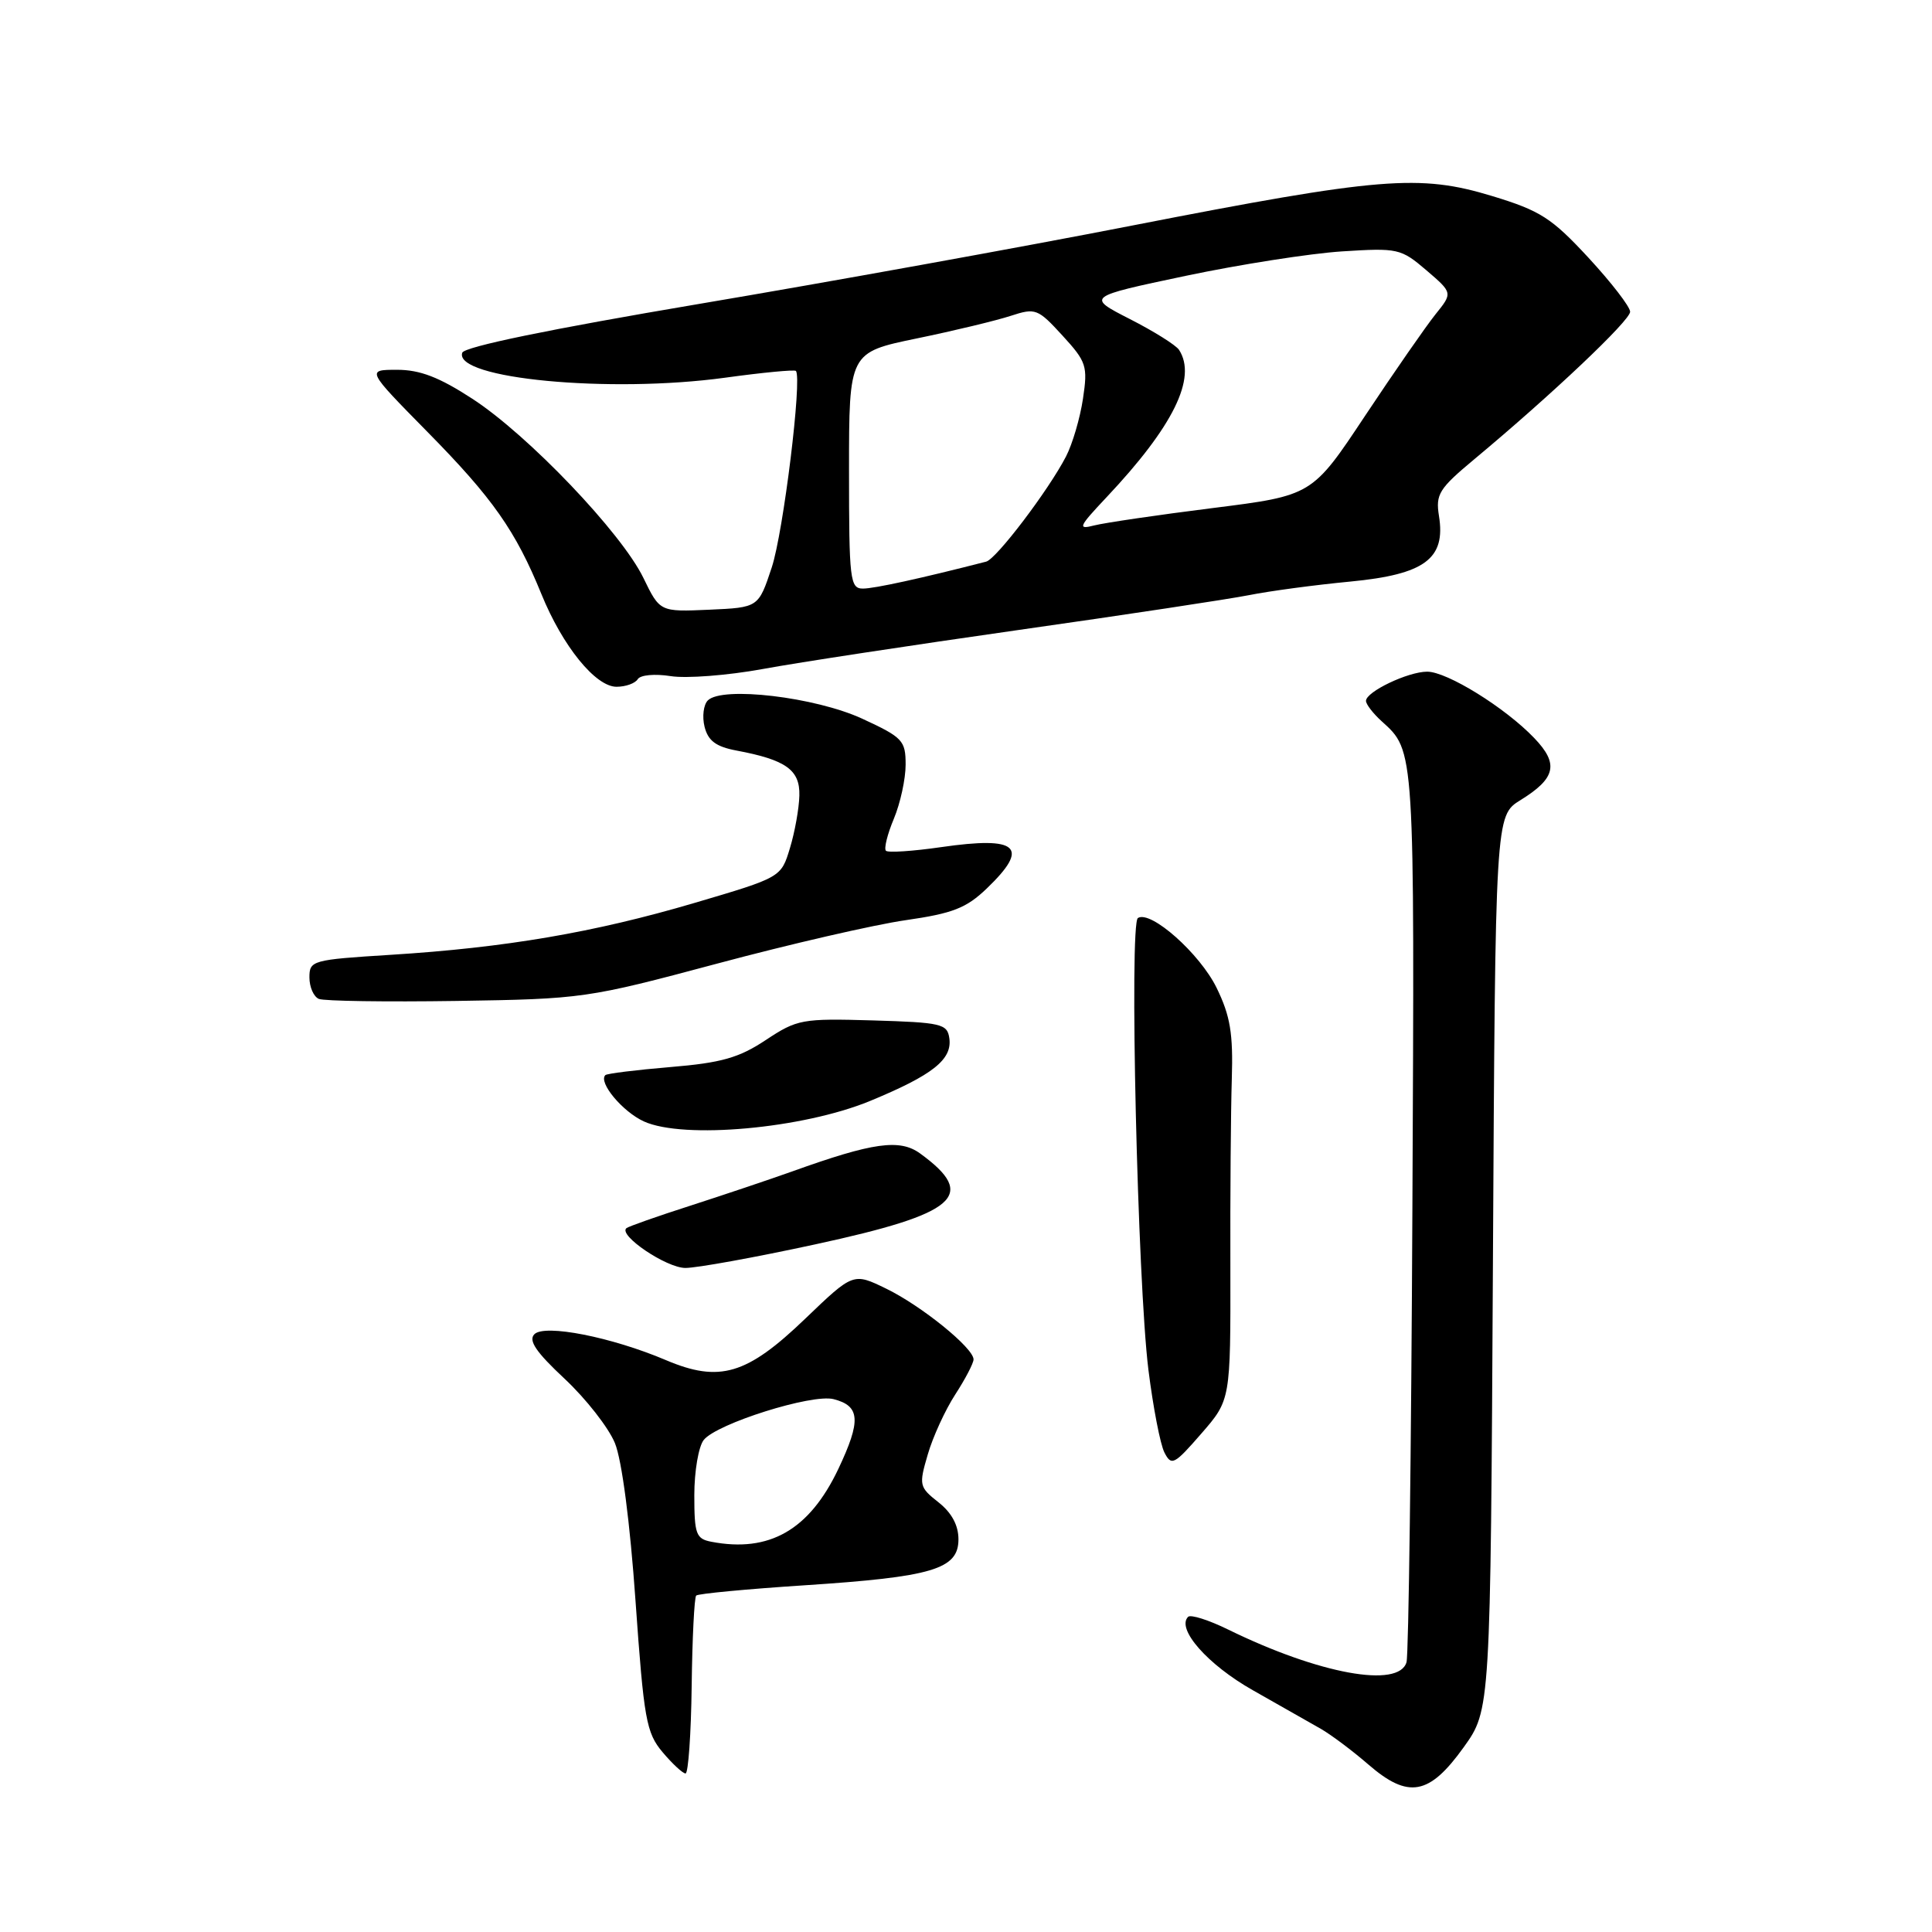 <?xml version="1.0" encoding="UTF-8" standalone="no"?>
<!DOCTYPE svg PUBLIC "-//W3C//DTD SVG 1.1//EN" "http://www.w3.org/Graphics/SVG/1.1/DTD/svg11.dtd" >
<svg xmlns="http://www.w3.org/2000/svg" xmlns:xlink="http://www.w3.org/1999/xlink" version="1.1" viewBox="0 0 256 256">
 <g >
 <path fill="currentColor"
d=" M 193.94 231.53 C 197.50 226.57 197.50 226.57 197.82 167.32 C 198.14 108.08 198.14 108.08 201.47 106.02 C 206.16 103.12 206.58 101.22 203.30 97.80 C 199.45 93.77 191.75 89.00 189.11 89.00 C 186.57 89.00 181.00 91.66 181.00 92.87 C 181.00 93.32 181.94 94.54 183.09 95.58 C 187.48 99.55 187.44 98.95 187.15 160.00 C 187.00 192.18 186.65 219.29 186.37 220.25 C 185.36 223.75 174.81 221.83 162.77 215.94 C 160.17 214.66 157.77 213.90 157.43 214.24 C 155.84 215.83 160.02 220.58 166.00 223.96 C 169.57 225.99 173.62 228.29 175.00 229.07 C 176.38 229.86 179.22 231.99 181.32 233.81 C 186.61 238.39 189.38 237.89 193.94 231.53 Z  M 91.65 223.43 C 91.73 217.07 92.00 211.67 92.25 211.42 C 92.50 211.17 98.96 210.56 106.60 210.06 C 123.56 208.95 127.00 207.93 127.00 203.97 C 127.00 202.10 126.10 200.44 124.35 199.06 C 121.80 197.05 121.74 196.80 122.93 192.74 C 123.60 190.41 125.25 186.82 126.58 184.77 C 127.91 182.72 129.00 180.63 129.00 180.13 C 129.00 178.61 122.09 173.02 117.42 170.75 C 113.06 168.63 113.06 168.63 106.69 174.74 C 98.96 182.17 95.34 183.24 88.23 180.22 C 81.05 177.17 72.18 175.42 70.81 176.79 C 69.98 177.62 71.03 179.16 74.82 182.70 C 77.64 185.34 80.64 189.17 81.48 191.22 C 82.40 193.47 83.48 201.72 84.21 212.14 C 85.32 227.85 85.63 229.60 87.80 232.18 C 89.11 233.73 90.48 235.00 90.84 234.99 C 91.20 234.99 91.57 229.78 91.65 223.43 Z  M 163.03 168.00 C 163.00 158.38 163.09 147.12 163.22 143.00 C 163.41 136.94 163.02 134.61 161.21 130.90 C 158.99 126.36 152.49 120.58 150.78 121.64 C 149.62 122.35 150.73 169.87 152.17 181.50 C 152.79 186.45 153.74 191.38 154.29 192.46 C 155.22 194.28 155.58 194.10 159.18 189.96 C 163.06 185.50 163.06 185.50 163.03 168.00 Z  M 108.00 164.89 C 126.86 160.81 129.61 158.43 121.92 152.84 C 119.22 150.88 115.69 151.37 105.00 155.21 C 101.97 156.29 95.90 158.33 91.50 159.75 C 87.10 161.16 83.28 162.51 83.00 162.74 C 81.90 163.68 88.29 168.00 90.81 168.01 C 92.29 168.02 100.03 166.62 108.00 164.89 Z  M 115.27 145.89 C 123.60 142.45 126.20 140.39 125.79 137.56 C 125.52 135.66 124.72 135.48 115.66 135.21 C 106.26 134.94 105.64 135.05 101.47 137.81 C 97.91 140.17 95.58 140.83 88.84 141.39 C 84.30 141.77 80.42 142.25 80.21 142.46 C 79.25 143.42 82.49 147.31 85.33 148.60 C 90.57 150.98 106.39 149.55 115.27 145.89 Z  M 95.00 127.69 C 104.62 125.11 115.88 122.52 120.00 121.93 C 126.25 121.03 128.04 120.33 130.75 117.73 C 136.51 112.20 134.94 110.77 124.70 112.25 C 120.96 112.79 117.67 113.01 117.39 112.73 C 117.11 112.45 117.58 110.54 118.44 108.49 C 119.30 106.43 120.00 103.21 120.00 101.32 C 120.00 98.12 119.62 97.71 114.25 95.23 C 108.02 92.36 95.70 90.90 93.79 92.81 C 93.22 93.38 93.02 94.96 93.36 96.31 C 93.83 98.16 94.87 98.94 97.58 99.45 C 104.14 100.68 106.01 102.01 105.92 105.41 C 105.88 107.11 105.32 110.25 104.67 112.38 C 103.50 116.26 103.50 116.26 92.00 119.65 C 78.74 123.56 66.98 125.57 51.75 126.52 C 41.36 127.17 41.00 127.27 41.00 129.51 C 41.00 130.79 41.56 132.07 42.25 132.36 C 42.94 132.65 51.15 132.77 60.50 132.63 C 77.21 132.37 77.80 132.29 95.00 127.69 Z  M 84.50 90.00 C 84.85 89.43 86.76 89.26 88.87 89.59 C 90.93 89.92 96.41 89.50 101.06 88.65 C 105.70 87.79 120.97 85.47 135.00 83.47 C 149.03 81.48 162.75 79.40 165.50 78.86 C 168.25 78.31 174.30 77.50 178.94 77.06 C 188.80 76.11 191.59 74.04 190.67 68.36 C 190.21 65.50 190.67 64.75 195.33 60.87 C 205.62 52.30 216.00 42.47 216.00 41.31 C 216.00 40.65 213.51 37.43 210.48 34.15 C 205.60 28.88 204.11 27.92 197.73 25.98 C 188.09 23.05 182.88 23.47 150.00 29.89 C 135.43 32.74 109.59 37.41 92.58 40.28 C 72.81 43.62 61.51 45.95 61.25 46.74 C 60.11 50.18 80.76 52.14 96.06 50.05 C 101.05 49.36 105.28 48.96 105.46 49.15 C 106.31 50.09 103.80 70.54 102.26 75.19 C 100.50 80.50 100.50 80.50 93.97 80.79 C 87.44 81.08 87.44 81.08 85.25 76.57 C 82.35 70.60 69.97 57.63 62.59 52.84 C 58.20 49.98 55.65 49.00 52.62 49.00 C 48.54 49.00 48.54 49.00 56.66 57.25 C 65.29 66.01 68.32 70.33 71.74 78.72 C 74.54 85.61 78.91 91.00 81.69 91.00 C 82.90 91.00 84.16 90.55 84.50 90.00 Z  M 94.25 204.29 C 92.23 203.90 92.00 203.28 92.00 198.12 C 92.00 194.96 92.56 191.67 93.25 190.80 C 94.97 188.64 107.56 184.67 110.44 185.39 C 113.99 186.29 114.12 188.23 111.08 194.65 C 107.24 202.73 101.94 205.77 94.25 204.29 Z  M 112.50 62.34 C 112.50 46.70 112.50 46.70 121.50 44.84 C 126.45 43.82 132.04 42.47 133.93 41.85 C 137.21 40.78 137.51 40.89 140.78 44.46 C 143.97 47.94 144.15 48.50 143.50 52.83 C 143.12 55.38 142.11 58.83 141.25 60.49 C 138.93 64.97 132.02 74.08 130.67 74.42 C 122.16 76.61 115.82 78.00 114.34 77.99 C 112.63 77.99 112.50 76.85 112.50 62.34 Z  M 146.63 65.88 C 155.47 56.50 158.63 50.07 156.23 46.36 C 155.83 45.74 152.90 43.90 149.72 42.28 C 143.95 39.33 143.95 39.33 157.07 36.56 C 164.28 35.04 173.63 33.58 177.84 33.31 C 185.22 32.84 185.63 32.93 189.00 35.81 C 192.50 38.81 192.50 38.81 190.21 41.65 C 188.95 43.22 184.76 49.26 180.89 55.08 C 173.87 65.66 173.87 65.66 160.69 67.32 C 153.43 68.23 146.38 69.27 145.00 69.62 C 142.75 70.20 142.90 69.84 146.63 65.88 Z "/>
</g>
</svg>